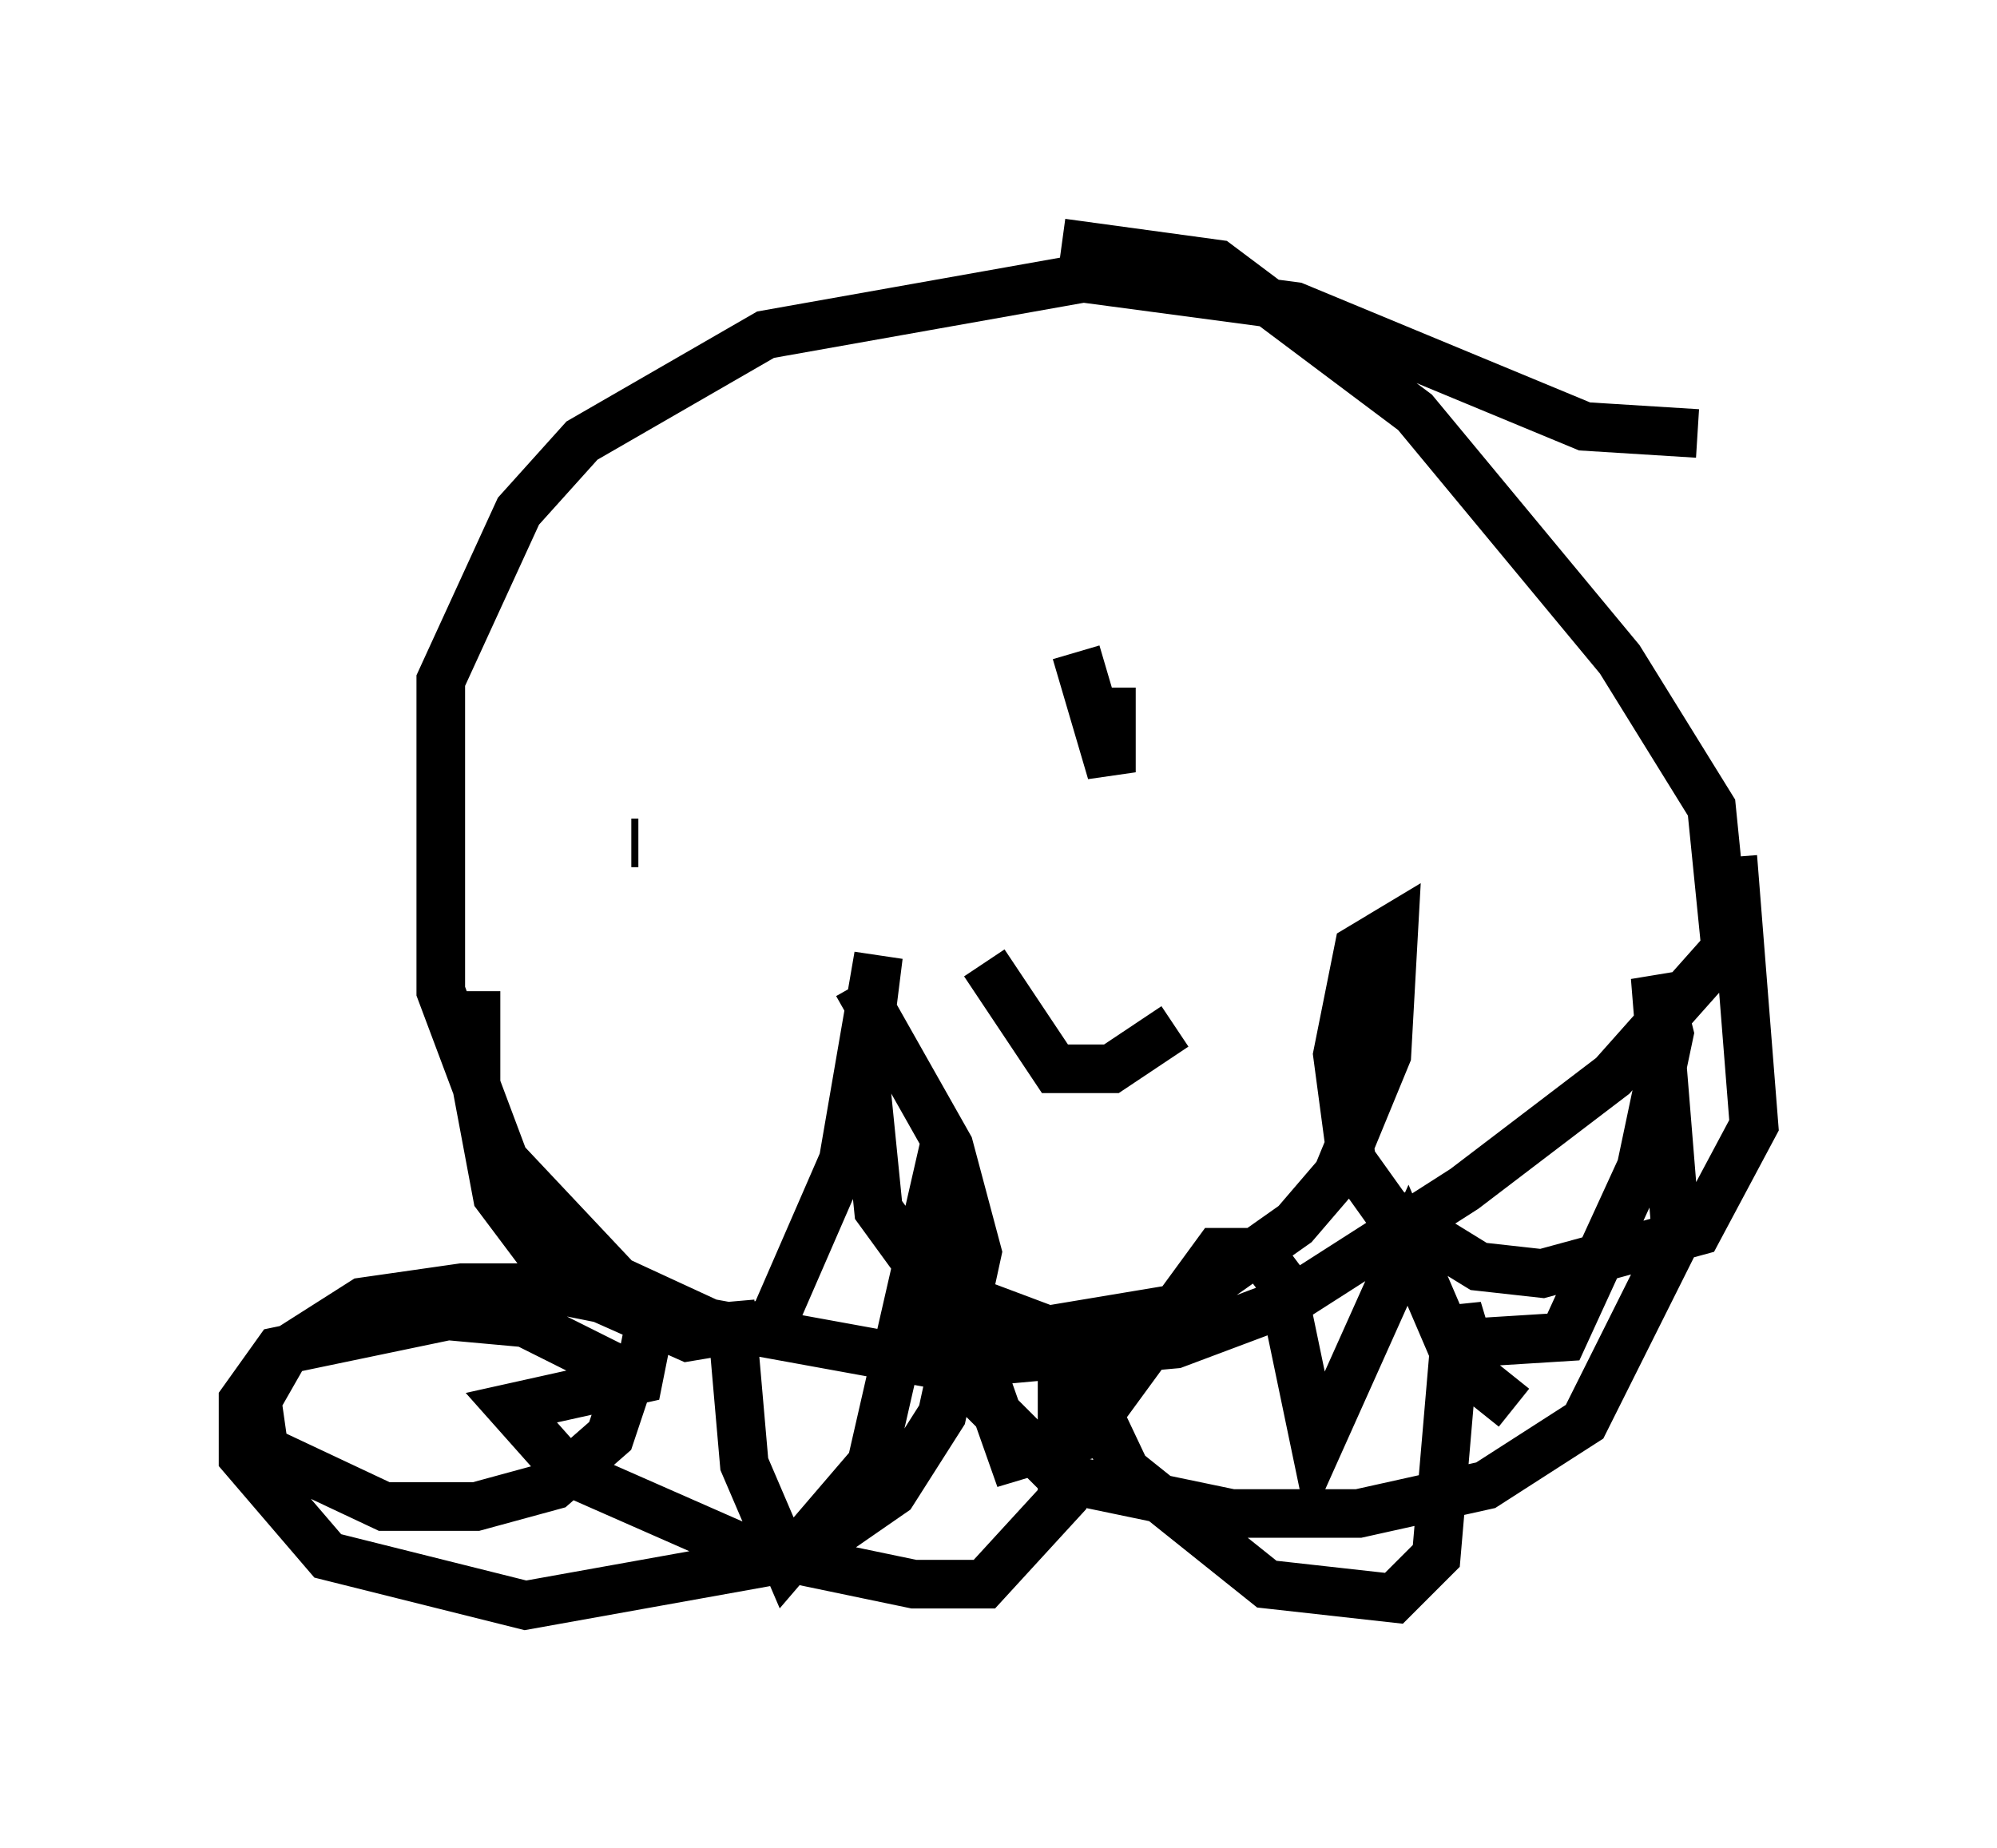<?xml version="1.0" encoding="utf-8" ?>
<svg baseProfile="full" height="38.033" version="1.1" width="41.084" xmlns="http://www.w3.org/2000/svg" xmlns:ev="http://www.w3.org/2001/xml-events" xmlns:xlink="http://www.w3.org/1999/xlink"><defs /><rect fill="white" height="38.033" width="41.084" x="0" y="0" /><path d="M10.374, 18.508 m-0.581, 1.888 l0.0, 1.888 0.436, 2.324 l1.307, 1.743 2.615, 1.162 l1.743, -0.291 1.453, -3.341 l0.726, -4.212 -0.291, 2.324 l0.291, 2.905 1.162, 1.598 l2.324, 0.872 2.615, -0.436 l2.469, -1.743 0.872, -1.017 l1.017, -2.469 0.145, -2.615 l-0.726, 0.436 -0.436, 2.179 l0.291, 2.179 0.726, 1.017 l1.888, 1.162 1.307, 0.145 l3.196, -0.872 1.162, -2.179 l-0.436, -5.52 m-0.726, -8.715 l-2.324, -0.145 -5.955, -2.469 l-4.358, -0.581 -6.536, 1.162 l-3.777, 2.179 -1.307, 1.453 l-1.598, 3.486 0.0, 6.391 l1.307, 3.486 2.324, 2.469 l1.888, 0.872 4.793, 0.872 l4.793, -0.436 2.324, -0.872 l3.631, -2.324 3.05, -2.324 l2.324, -2.615 -0.291, -2.905 l-1.888, -3.05 -4.212, -5.084 l-4.067, -3.05 -3.196, -0.436 m-8.86, 12.346 l0.145, 0.0 m6.827, -4.503 l0.0, 0.0 m1.307, 1.017 l0.0, 0.0 m0.872, -0.436 l0.726, 2.469 0.0, -1.743 m-2.615, 5.665 l1.453, 2.179 1.162, 0.0 l1.307, -0.872 m-9.151, 5.665 l0.291, 3.341 0.872, 2.034 l1.743, -2.034 1.162, -5.084 l1.743, 4.939 1.453, -0.436 l2.76, -3.777 0.872, 0.0 l0.436, 0.581 0.726, 3.486 l1.888, -4.212 0.872, 2.034 l2.324, -0.145 1.598, -3.486 l0.581, -2.76 -0.291, -1.162 l0.436, 5.374 -1.888, 3.777 l-2.034, 1.307 -2.615, 0.581 l-2.615, 0.0 -3.486, -0.726 l-1.888, -1.888 -1.017, -2.469 m-1.307, -5.81 l1.888, 3.341 0.581, 2.179 l-0.726, 3.341 -1.017, 1.598 l-1.888, 1.307 -5.665, 1.017 l-4.067, -1.017 -1.743, -2.034 l0.0, -1.162 0.726, -1.017 l3.486, -0.726 1.598, 0.145 l1.743, 0.872 0.291, 0.581 l-0.291, 0.872 -1.162, 1.017 l-1.598, 0.436 -1.888, 0.0 l-2.469, -1.162 -0.145, -1.017 l0.581, -1.017 1.598, -1.017 l2.034, -0.291 1.743, 0.0 l2.179, 0.436 -0.291, 1.453 l-2.615, 0.581 1.162, 1.307 l3.631, 1.598 3.486, 0.726 l1.453, 0.0 1.598, -1.743 l0.0, -3.341 1.307, 2.76 l2.905, 2.324 2.615, 0.291 l0.872, -0.872 0.436, -5.084 l0.436, 1.453 0.726, 0.581 " fill="none" stroke="black" stroke-width="1" /></svg>